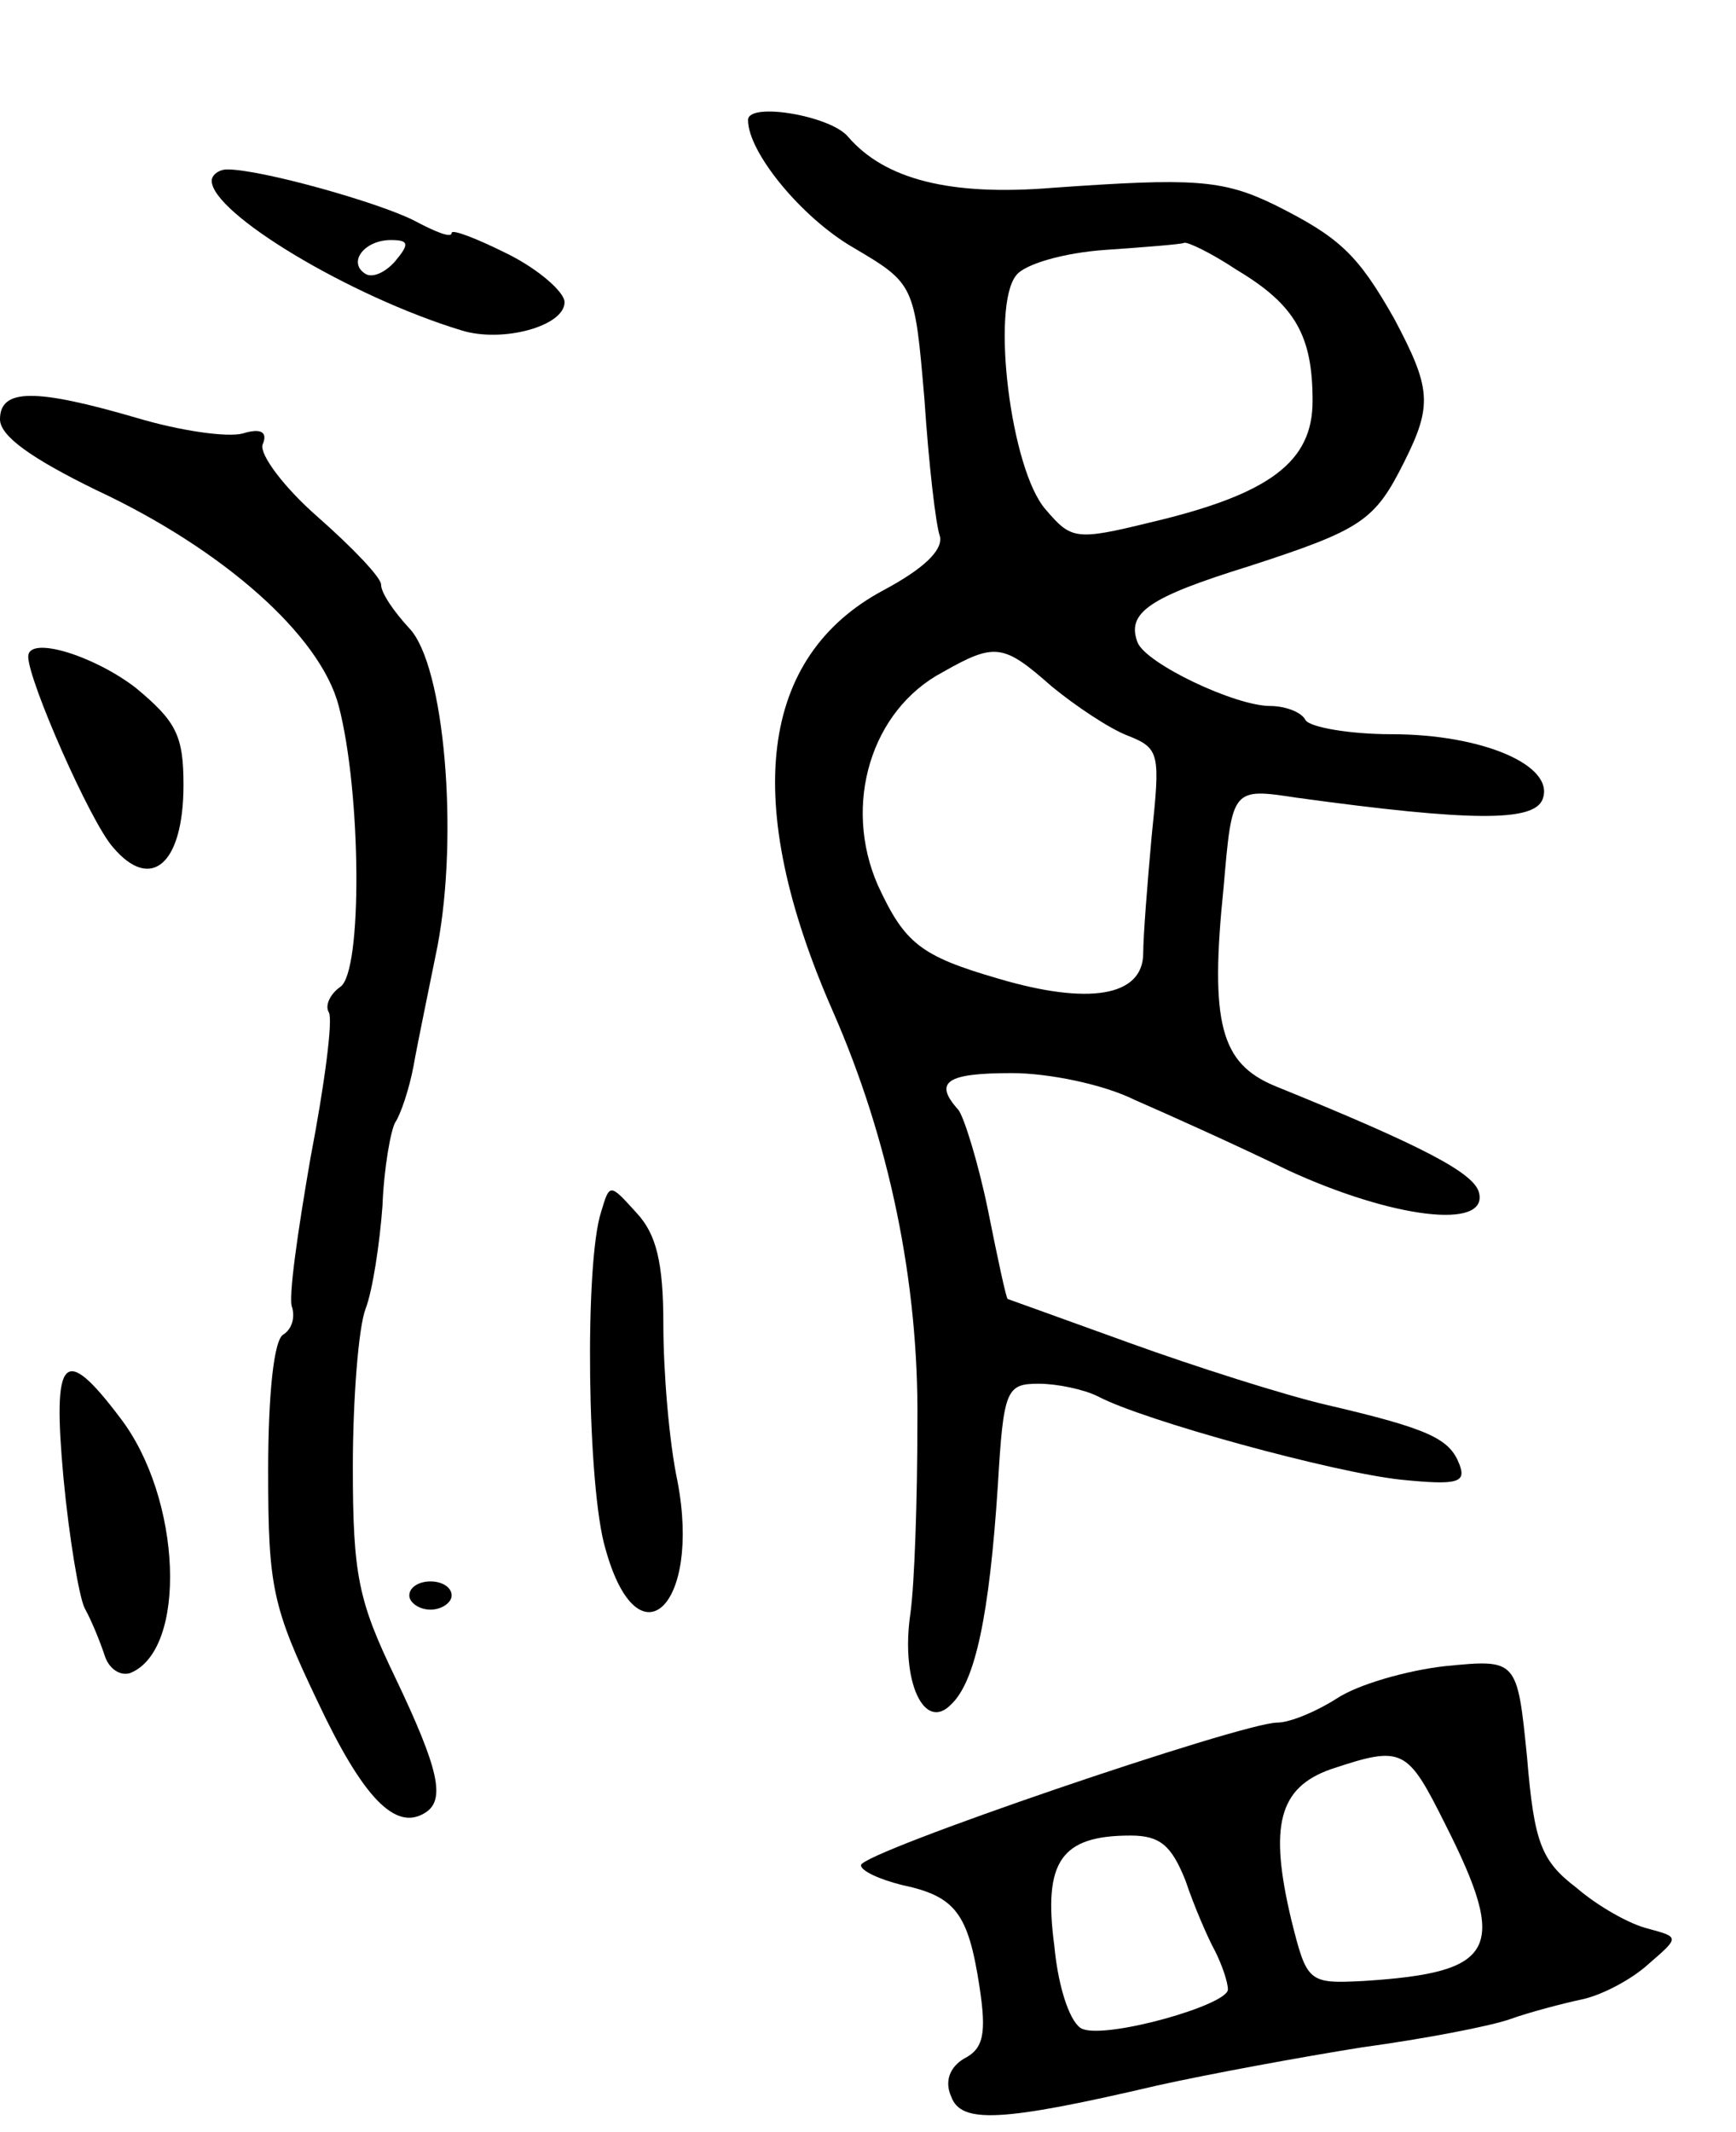 <svg version="1.0" xmlns="http://www.w3.org/2000/svg"
 width="123pt" height="151pt" viewBox="0 0 123 151"
 preserveAspectRatio="xMidYMid meet">
<g transform="translate(0,151) scale(0.1,-0.1)"
fill="#000000" stroke="none">
<path d="M530 1425 c0 -23 38 -69 74 -90 44 -26 44 -26 51 -108 3 -45 8 -89
11 -97 2 -10 -12 -23 -40 -38 -88 -47 -101 -150 -36 -298 40 -91 61 -192 60
-291 0 -54 -2 -115 -5 -136 -7 -48 10 -84 29 -64 17 16 27 63 33 155 4 68 6
72 29 72 13 0 32 -4 42 -9 32 -17 167 -54 215 -59 40 -4 46 -2 41 11 -7 18
-21 25 -94 42 -30 7 -93 27 -140 44 -47 17 -86 31 -86 31 -1 0 -7 28 -14 63
-7 34 -17 66 -21 71 -18 20 -8 26 38 26 26 0 65 -8 87 -19 23 -10 72 -32 109
-50 74 -34 141 -42 135 -16 -3 14 -39 33 -145 76 -38 16 -46 44 -36 141 6 70
6 70 52 63 124 -17 168 -17 174 -1 9 24 -43 46 -107 46 -30 0 -58 5 -61 10 -3
6 -15 10 -25 10 -25 0 -88 30 -94 45 -8 21 8 32 79 54 80 26 89 32 110 74 20
40 19 52 -7 101 -26 46 -39 58 -85 81 -37 18 -58 19 -157 12 -73 -6 -119 6
-145 36 -12 15 -71 25 -71 12z m346 -106 c42 -25 54 -47 54 -93 0 -43 -30 -66
-115 -86 -53 -13 -56 -12 -74 9 -25 28 -39 144 -21 166 6 8 34 16 63 18 29 2
54 4 56 5 2 1 19 -7 37 -19z m-131 -295 c17 -14 41 -30 54 -35 23 -9 23 -13
17 -71 -3 -33 -6 -71 -6 -83 0 -31 -39 -37 -103 -18 -55 16 -66 25 -85 66 -25
57 -5 124 46 151 37 21 43 20 77 -10z"/>
<path d="M150 1382 c0 -23 98 -82 177 -106 29 -9 73 3 73 20 0 7 -18 23 -40
34 -22 11 -40 18 -40 15 0 -4 -12 1 -27 9 -26 13 -108 36 -132 36 -6 0 -11 -4
-11 -8z m130 -57 c-7 -8 -16 -12 -21 -9 -13 8 -1 24 18 24 13 0 13 -3 3 -15z"/>
<path d="M0 1213 c0 -12 23 -28 68 -50 90 -42 159 -103 172 -153 16 -61 17
-189 1 -199 -7 -5 -11 -13 -8 -18 3 -5 -3 -51 -13 -103 -9 -52 -16 -100 -13
-106 2 -7 0 -15 -6 -19 -7 -3 -11 -43 -11 -97 0 -82 3 -96 35 -163 32 -68 55
-92 76 -79 15 9 10 31 -21 96 -26 54 -30 72 -30 149 0 48 4 99 9 112 5 13 10
46 12 73 1 27 6 54 9 59 4 6 10 24 13 40 3 17 11 55 17 85 15 79 5 199 -20
225 -11 12 -20 25 -20 31 0 5 -20 26 -45 48 -24 21 -41 44 -39 51 4 9 -1 12
-14 8 -11 -3 -45 2 -75 11 -72 21 -97 21 -97 -1z"/>
<path d="M20 1045 c0 -17 44 -117 60 -135 27 -32 50 -12 50 44 0 35 -5 45 -34
69 -30 23 -76 37 -76 22z"/>
<path d="M426 652 c-12 -36 -10 -196 3 -239 23 -83 68 -41 51 48 -6 28 -10 78
-10 111 0 44 -5 64 -19 79 -19 21 -19 21 -25 1z"/>
<path d="M45 463 c4 -42 11 -84 15 -92 5 -9 11 -24 14 -33 3 -10 11 -15 18
-13 41 16 37 124 -7 181 -40 53 -48 44 -40 -43z"/>
<path d="M290 380 c0 -5 7 -10 15 -10 8 0 15 5 15 10 0 6 -7 10 -15 10 -8 0
-15 -4 -15 -10z"/>
<path d="M1024 330 c-27 -3 -62 -13 -77 -23 -14 -9 -33 -17 -42 -17 -25 0
-295 -92 -295 -101 0 -4 13 -10 29 -14 38 -8 47 -20 55 -72 5 -33 3 -44 -11
-51 -10 -6 -14 -16 -9 -27 7 -19 35 -18 146 8 36 8 101 20 145 27 44 6 91 15
105 20 14 5 37 11 51 14 14 3 35 14 47 25 22 19 22 19 0 25 -13 3 -36 16 -51
29 -25 19 -30 32 -35 92 -7 70 -7 70 -58 65z m0 -112 c45 -89 36 -105 -58
-111 -39 -2 -40 -1 -51 43 -16 67 -9 94 28 107 51 17 54 15 81 -39z m-184 -40
c6 -18 16 -41 21 -50 5 -10 9 -22 9 -27 0 -11 -85 -35 -103 -28 -8 3 -17 27
-20 59 -8 60 5 78 54 78 21 0 29 -7 39 -32z"/>
</g>
</svg>
